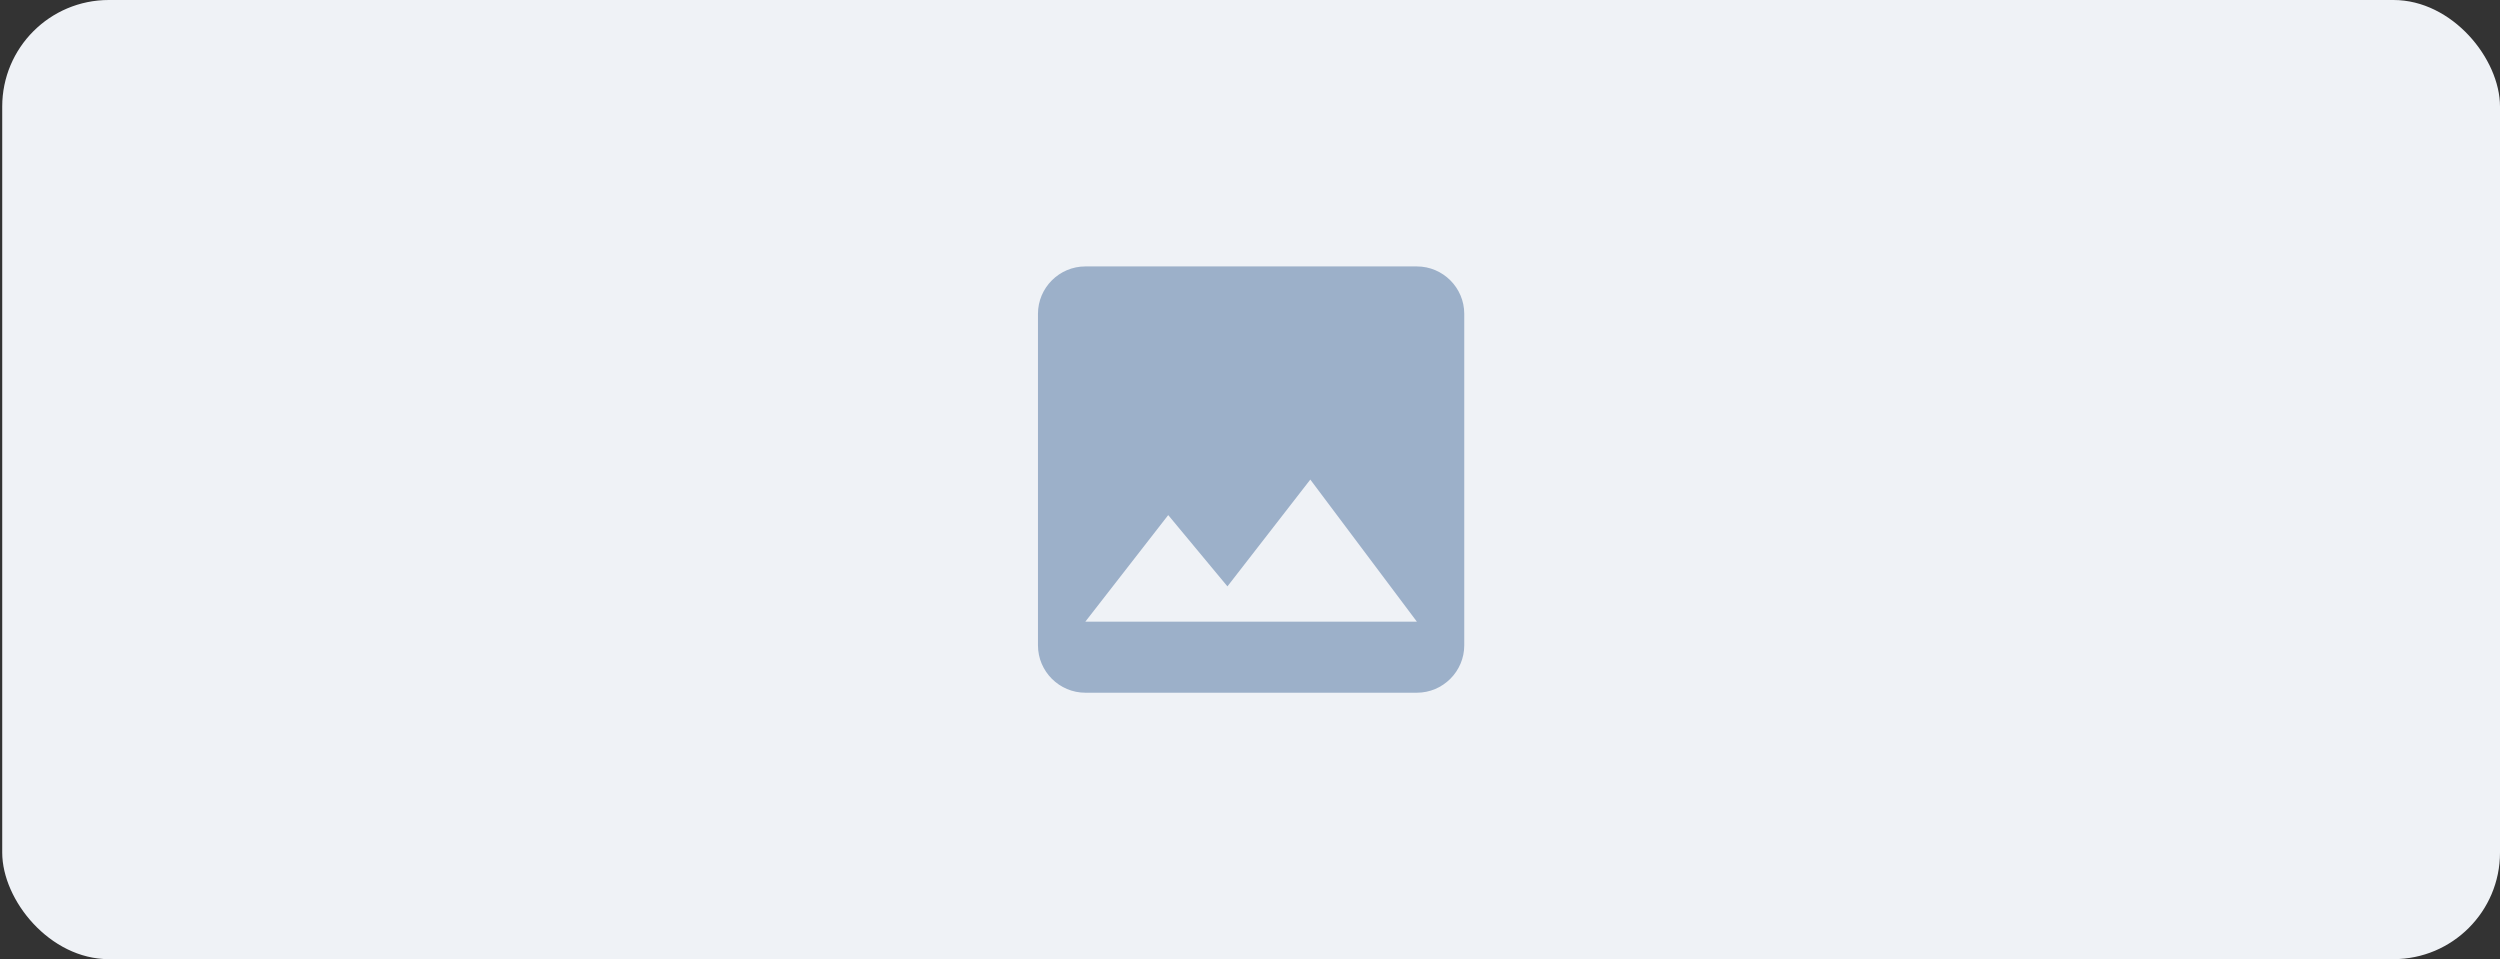 <svg width="563" height="216" viewBox="0 0 563 216" fill="none" xmlns="http://www.w3.org/2000/svg">
<rect x="0" y="0" width="563" height="216" fill="#333333" stroke="none"/>
<rect x="0.5" width="562.5" height="216" rx="24" fill="#EFF2F6"/>
<path d="M329.75 145.333V70.667C329.75 64.8 324.95 60 319.083 60H244.417C238.55 60 233.75 64.8 233.75 70.667V145.333C233.75 151.2 238.55 156 244.417 156H319.083C324.95 156 329.75 151.2 329.75 145.333ZM263.083 116L276.417 132.053L295.083 108L319.083 140H244.417L263.083 116Z" fill="#9CB0C9"/>
</svg>
